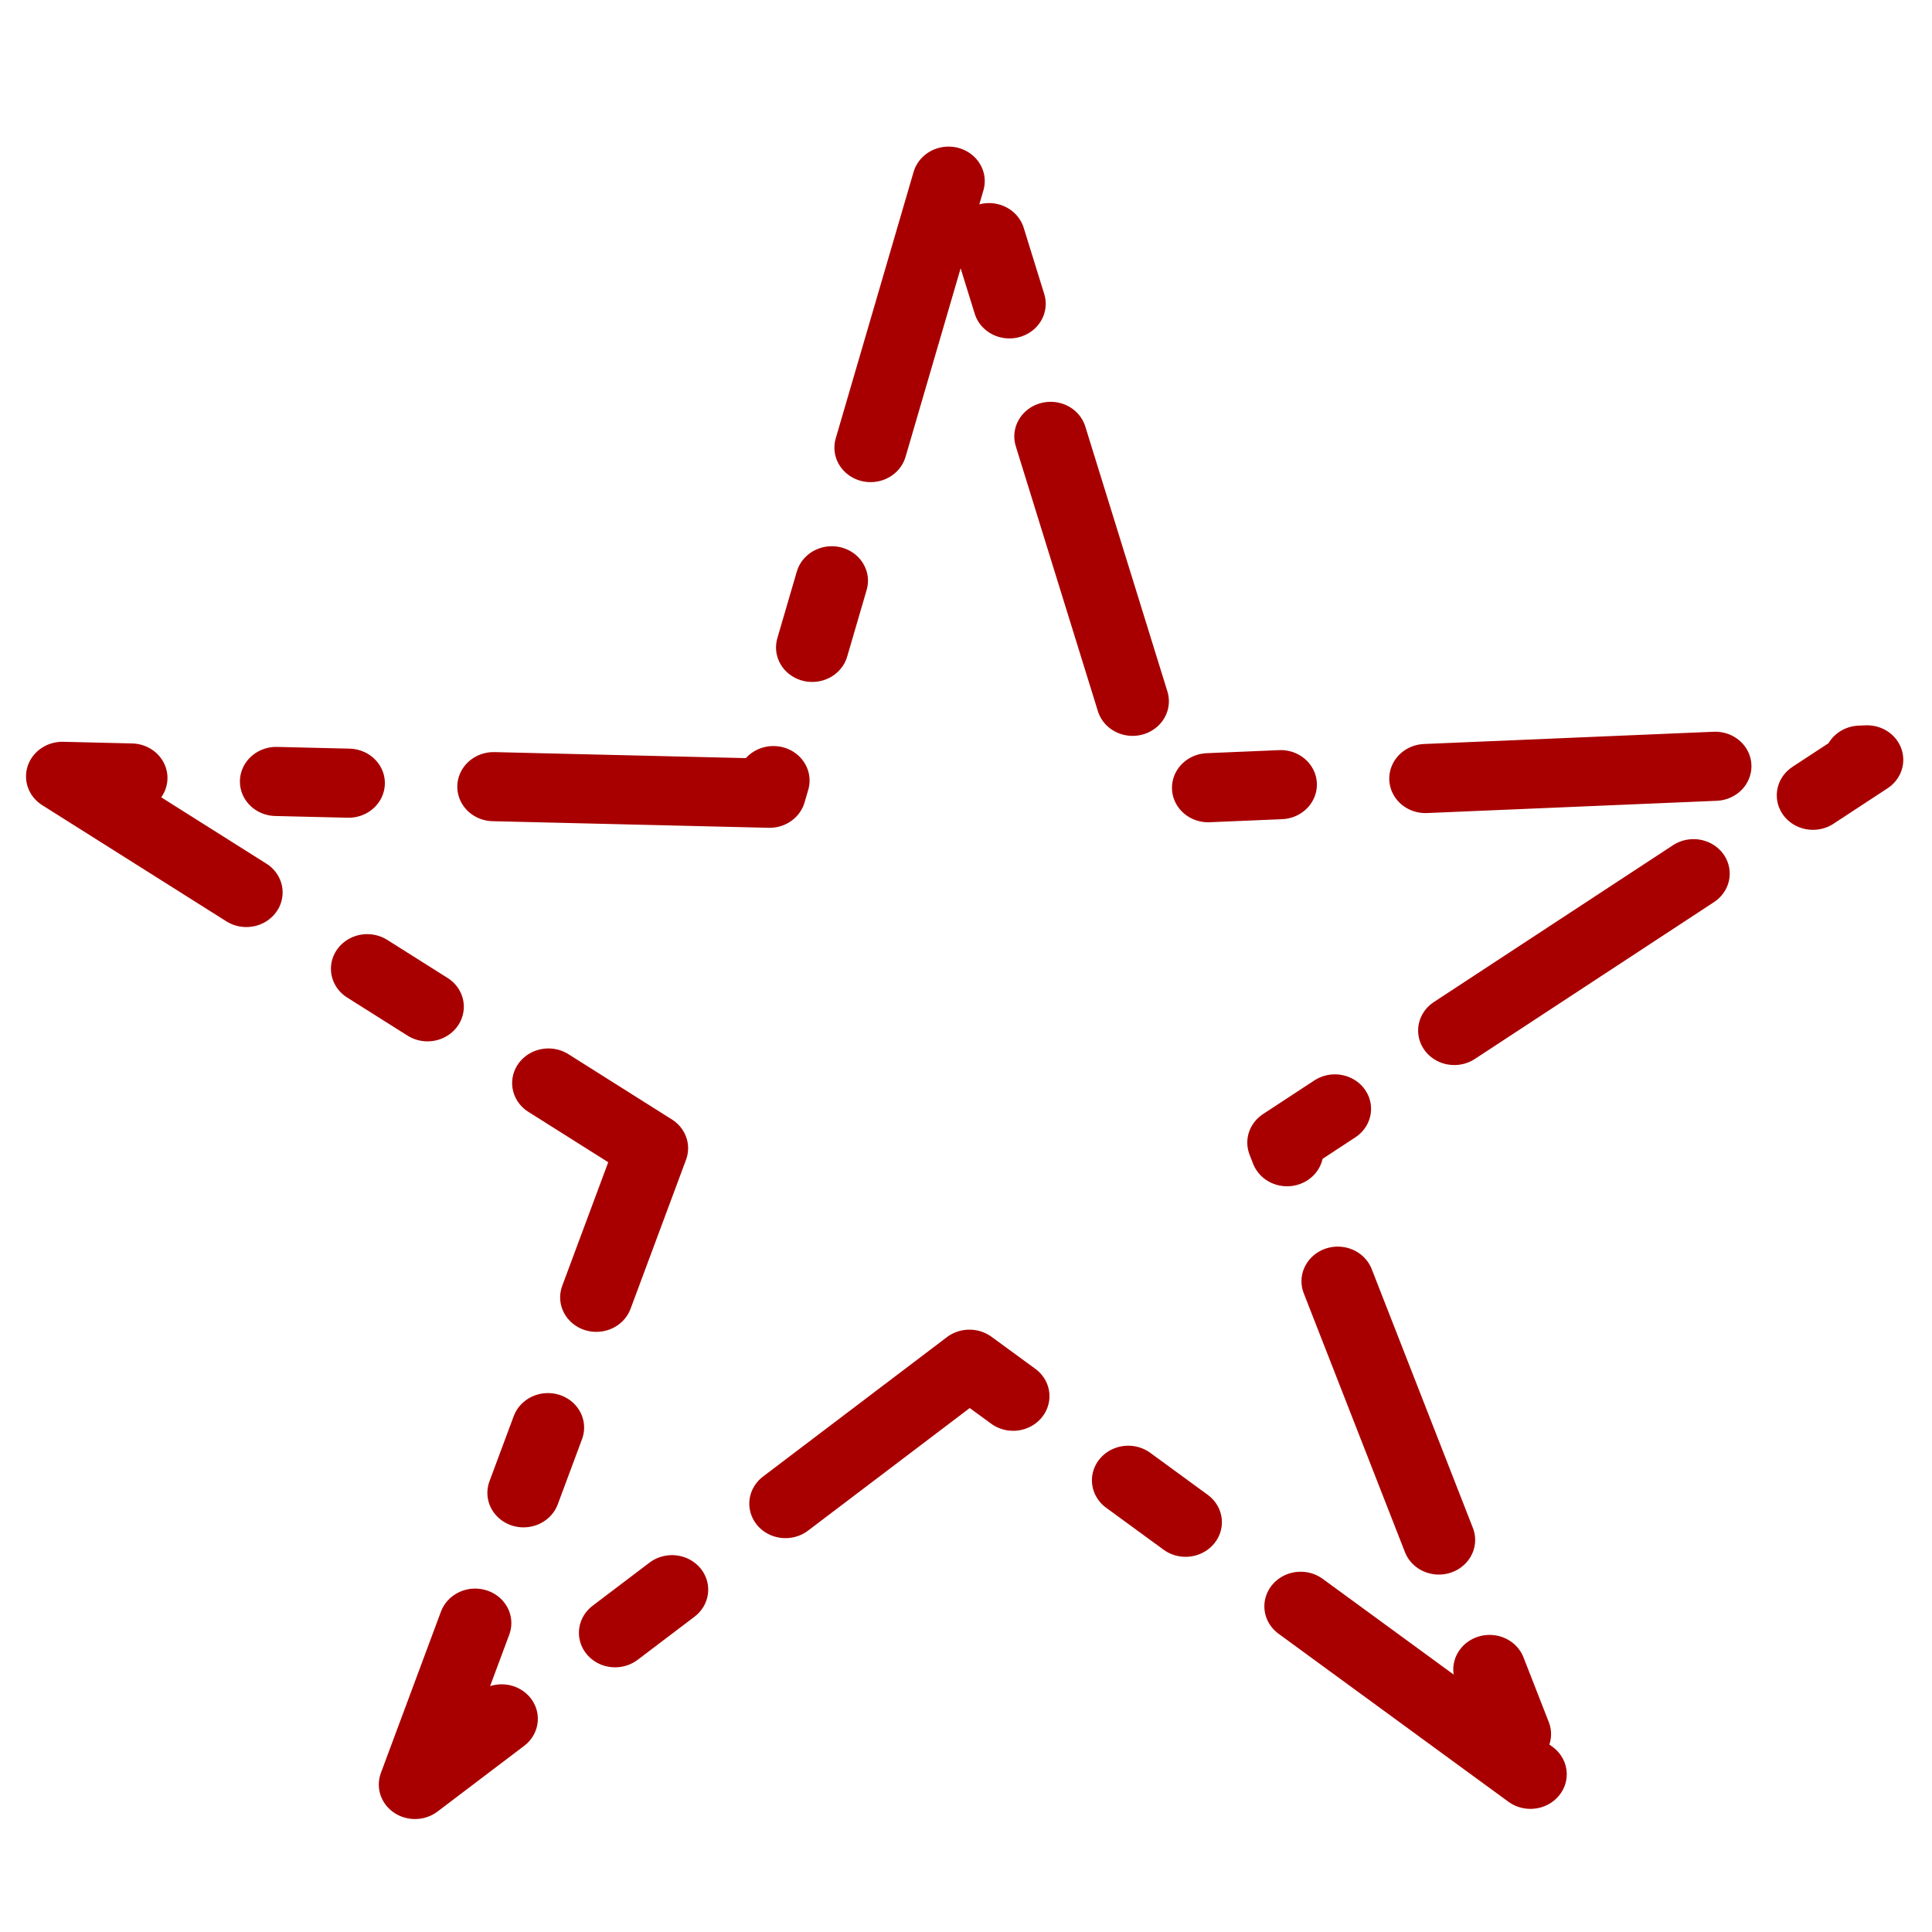 <?xml version="1.0" encoding="UTF-8" standalone="no"?>
<!-- Created with Inkscape (http://www.inkscape.org/) -->

<svg
   width="96"
   height="96"
   viewBox="0 0 25.4 25.4"
   version="1.1"
   id="svg10172"
   inkscape:version="1.2 (dc2aedaf03, 2022-05-15)"
   inkscape:export-filename="star.svg"
   inkscape:export-xdpi="96"
   inkscape:export-ydpi="96"
   xmlns:inkscape="http://www.inkscape.org/namespaces/inkscape"
   xmlns:sodipodi="http://sodipodi.sourceforge.net/DTD/sodipodi-0.dtd"
   xmlns="http://www.w3.org/2000/svg"
   xmlns:svg="http://www.w3.org/2000/svg">
  <sodipodi:namedview
     id="namedview10174"
     pagecolor="#141414"
     bordercolor="#0a22b7"
     borderopacity="1"
     inkscape:pageshadow="0"
     inkscape:pageopacity="1"
     inkscape:pagecheckerboard="true"
     inkscape:document-units="px"
     showgrid="false"
     borderlayer="true"
     inkscape:showpageshadow="false"
     inkscape:deskcolor="#141414" />
  <defs
     id="defs10169" />
  <g
     inkscape:label="Layer 1"
     inkscape:groupmode="layer"
     id="layer1">
    <path
       sodipodi:type="star"
       style="fill:none;fill-rule:evenodd;stroke:#a80000;stroke-width:0.781;stroke-linecap:round;stroke-linejoin:round;stroke-dasharray:3.124, 1.562, 0.781, 1.562;stroke-dashoffset:0;stroke-opacity:1;paint-order:fill markers stroke"
       id="path231"
       inkscape:flatsided="false"
       sodipodi:sides="5"
       sodipodi:cx="1.8423587"
       sodipodi:cy="2.8863618"
       sodipodi:r1="10.2232"
       sodipodi:r2="3.57812"
       sodipodi:arg1="0.95613337"
       sodipodi:arg2="1.5844519"
       inkscape:rounded="-3.46945e-18"
       inkscape:randomized="0"
       d="M 7.738,11.238 1.793,6.464 -4.279,11.074 -1.575,3.945 -7.836,-0.405 -0.221,-0.037 1.982,-7.336 3.985,0.021 11.607,-0.14 5.23,4.038 Z"
       inkscape:transform-center-x="0.030062192"
       inkscape:transform-center-y="-1.1015954"
       transform="matrix(1.22,-0.027,0.026,1.163,10.389,10.466)" />
  </g>
</svg>
